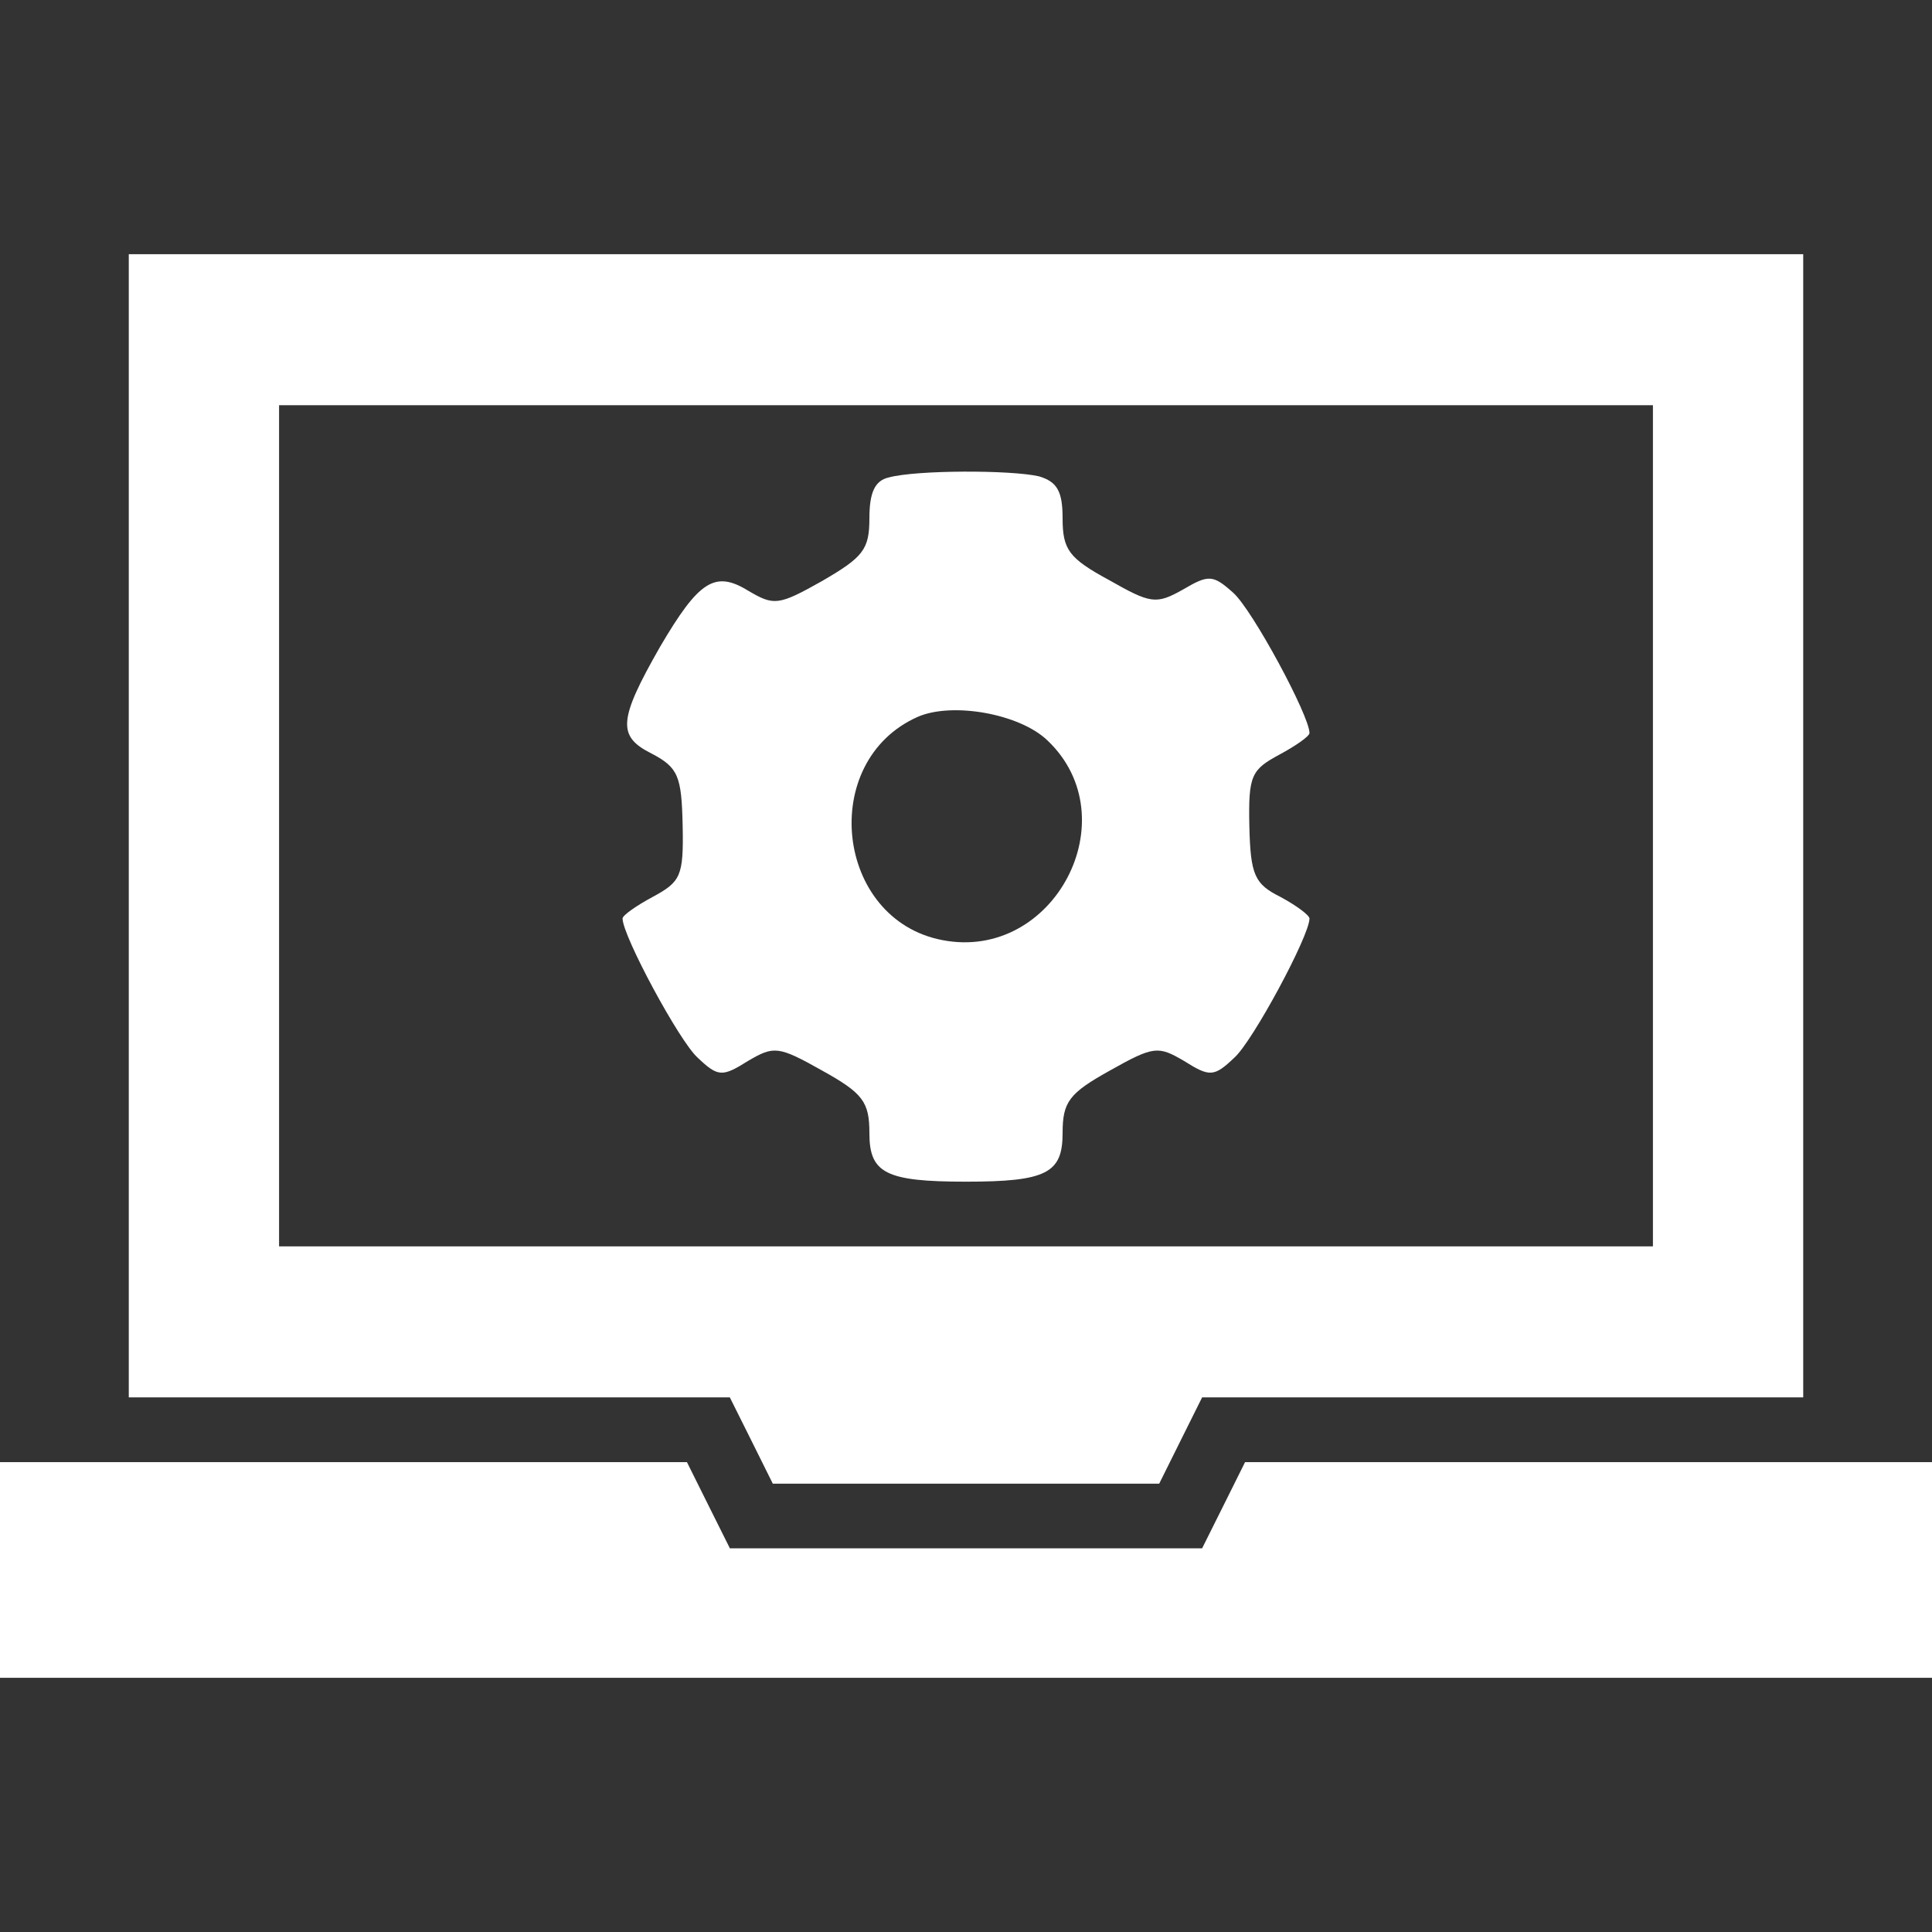 <svg width="38" height="38" viewBox="0 0 38 38" fill="none" xmlns="http://www.w3.org/2000/svg">
<rect x="0" y="0" width="38" height="38" fill="#333333" stroke="none"/>
<path d="M2.533 16.242V27.485H8.444H14.355L14.778 28.333L15.2 29.182H19H22.8L23.222 28.333L23.644 27.485H29.555H35.467V16.242V5H19H2.533V16.242ZM32.511 16.242V24.515H19H5.489V16.242V7.97H19H32.511V16.242Z" fill="white"/>
<path d="M17.48 9.391C17.206 9.454 17.1 9.688 17.1 10.197C17.1 10.812 16.974 10.96 16.171 11.427C15.306 11.915 15.221 11.915 14.715 11.618C14.06 11.215 13.743 11.427 12.983 12.721C12.16 14.163 12.139 14.482 12.815 14.821C13.342 15.097 13.406 15.266 13.427 16.242C13.448 17.239 13.385 17.345 12.836 17.642C12.519 17.812 12.245 18.003 12.245 18.066C12.245 18.406 13.364 20.485 13.722 20.803C14.123 21.185 14.208 21.185 14.715 20.866C15.221 20.57 15.306 20.57 16.171 21.057C16.974 21.503 17.1 21.672 17.1 22.288C17.1 23.073 17.417 23.242 19 23.242C20.584 23.242 20.9 23.073 20.9 22.288C20.9 21.672 21.027 21.503 21.829 21.057C22.695 20.57 22.779 20.57 23.286 20.866C23.792 21.185 23.877 21.185 24.278 20.803C24.637 20.485 25.756 18.406 25.756 18.066C25.756 18.003 25.502 17.812 25.186 17.642C24.679 17.388 24.595 17.218 24.573 16.242C24.552 15.245 24.616 15.139 25.165 14.842C25.481 14.672 25.756 14.482 25.756 14.418C25.756 14.079 24.637 12 24.257 11.66C23.856 11.3 23.771 11.3 23.265 11.597C22.737 11.894 22.631 11.873 21.808 11.406C21.027 10.982 20.9 10.812 20.9 10.197C20.9 9.666 20.795 9.476 20.436 9.369C19.887 9.242 18.029 9.242 17.48 9.391ZM20.605 14.566C22.209 16.094 20.731 18.915 18.536 18.491C16.425 18.088 16.087 14.97 18.05 14.1C18.726 13.803 20.056 14.036 20.605 14.566Z" fill="white"/>
<path d="M0 30.879V33H19H38V30.879V28.758H31.244H24.489L24.067 29.606L23.644 30.454H19H14.356L13.933 29.606L13.511 28.758H6.756H0V30.879Z" fill="white"/>
</svg>
